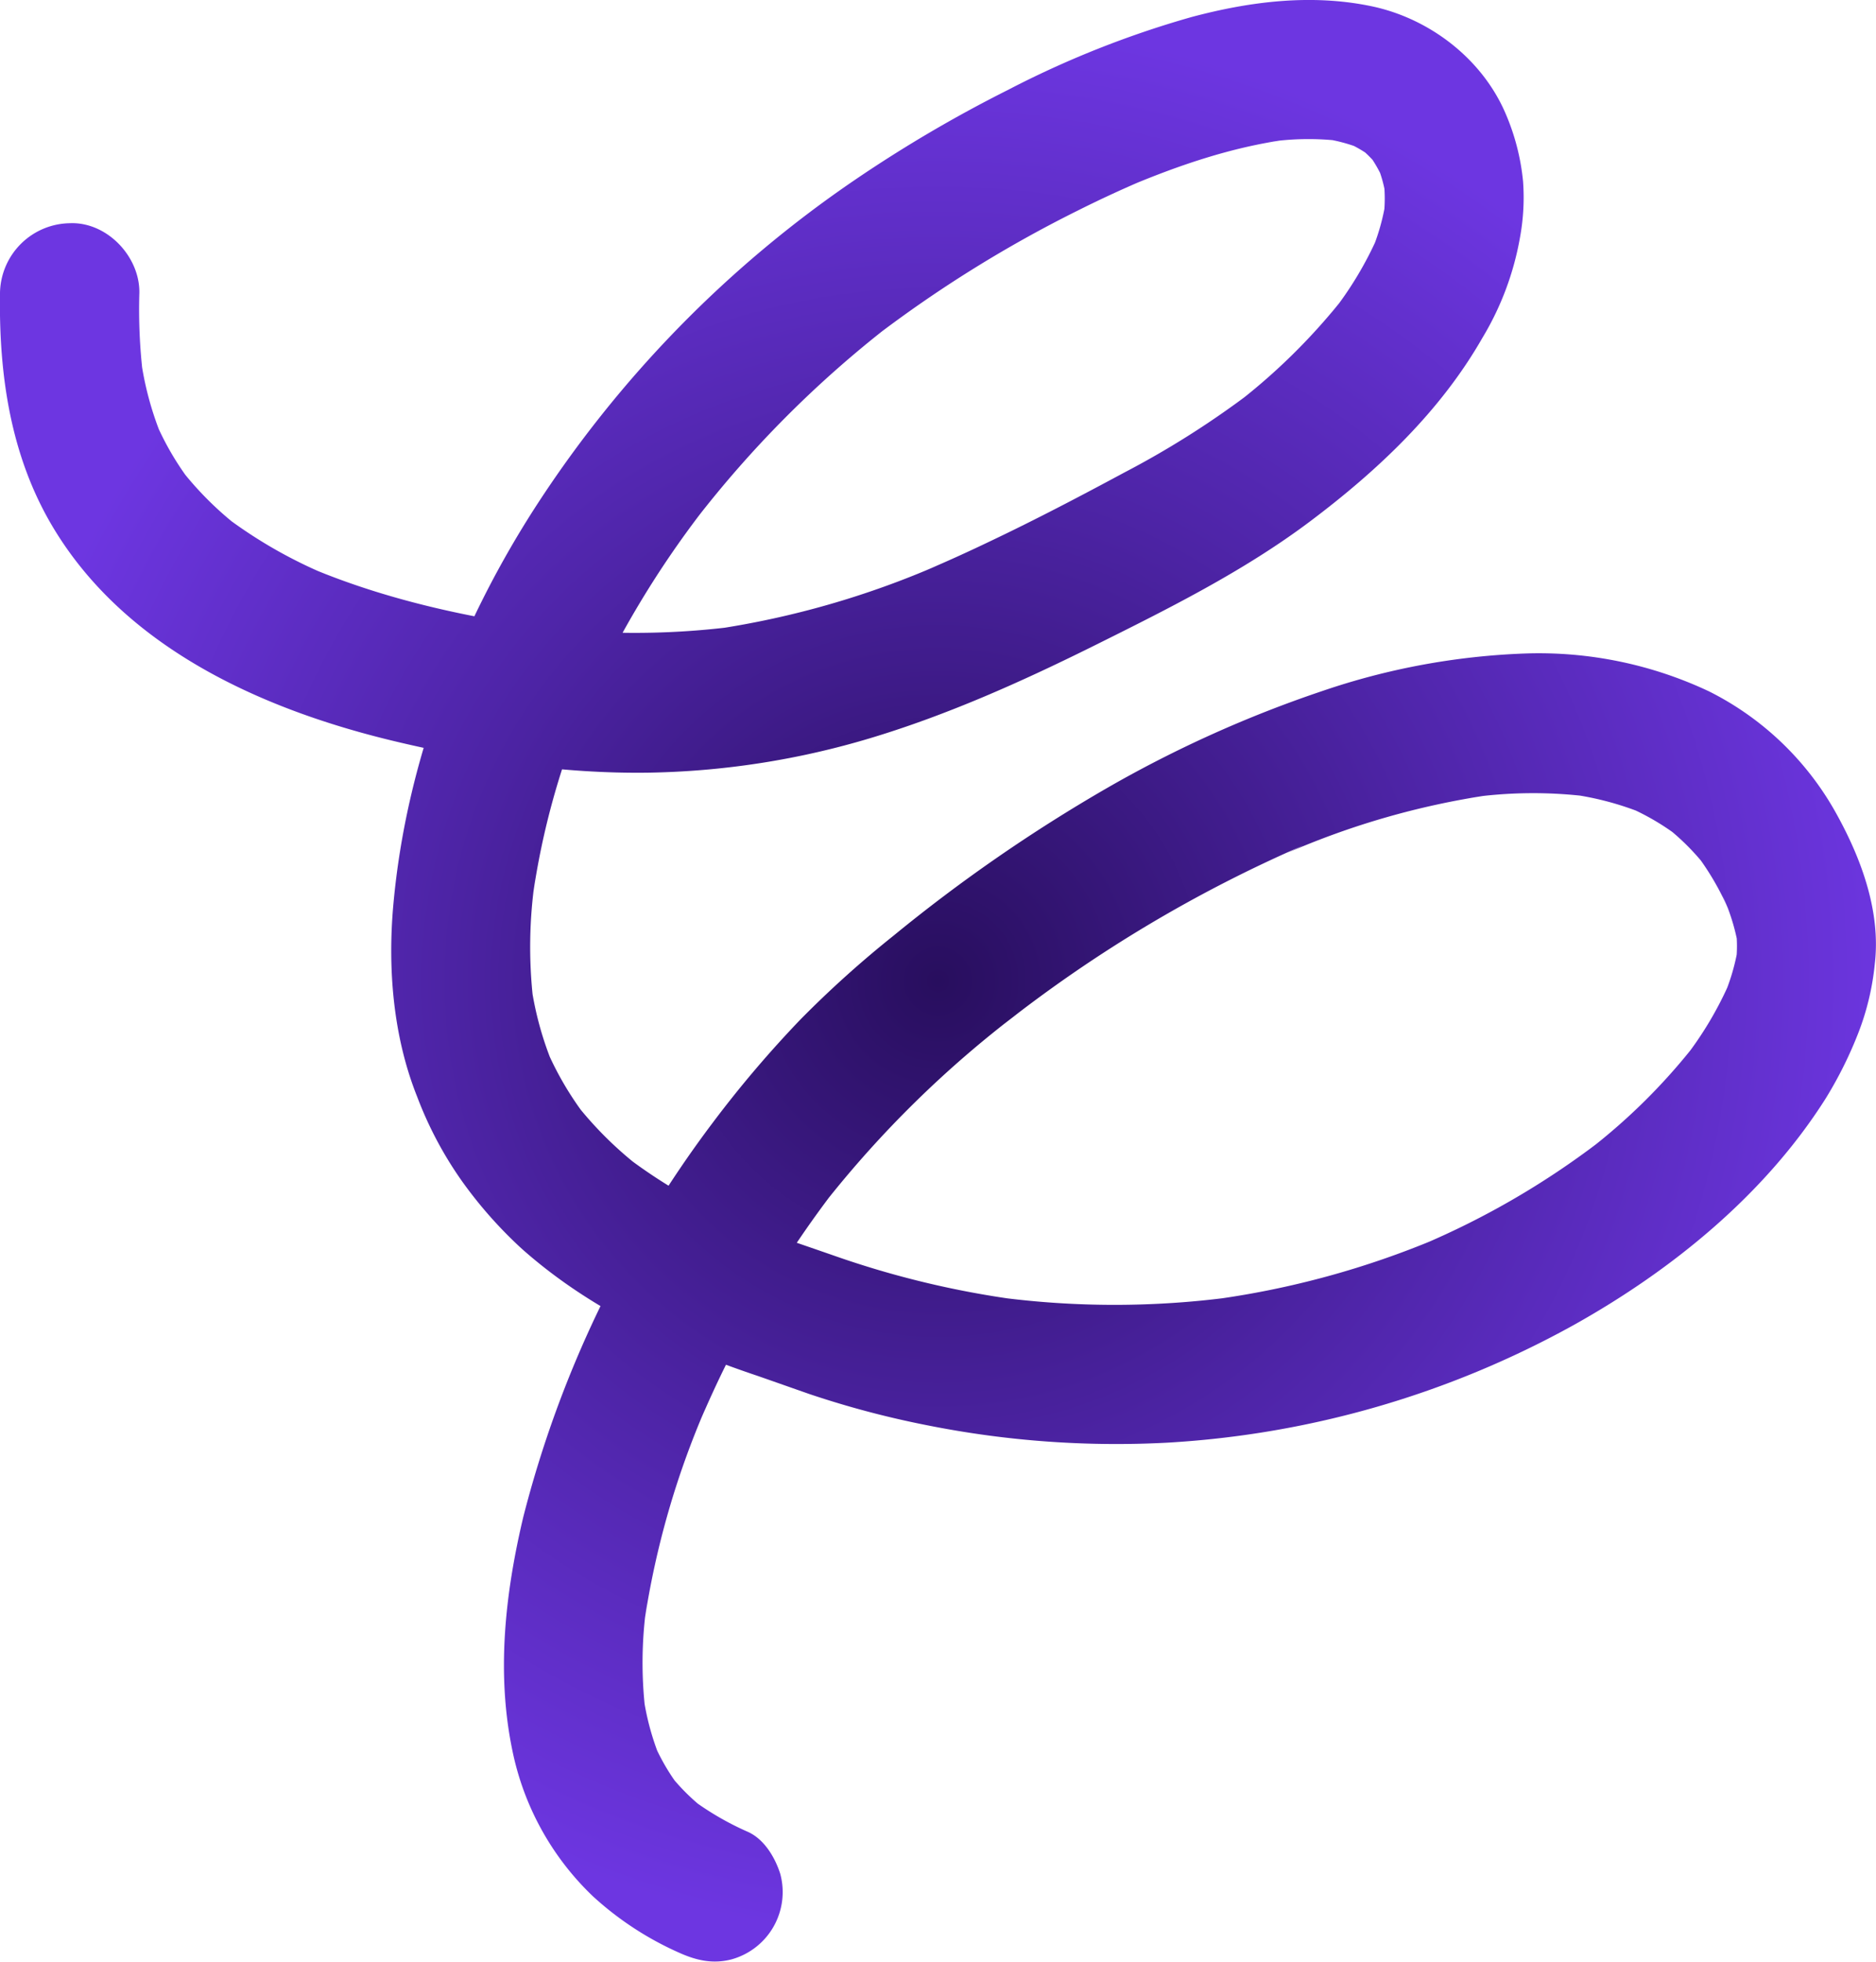 <svg xmlns="http://www.w3.org/2000/svg" xmlns:xlink="http://www.w3.org/1999/xlink" viewBox="0 0 310.31 324.34"><defs><style>.cls-1{fill:url(#radial-gradient);}</style><radialGradient id="radial-gradient" cx="155.15" cy="162.17" r="158.7" gradientUnits="userSpaceOnUse"><stop offset="0" stop-color="#280e5e"/><stop offset="0.55" stop-color="#4f25a9"/><stop offset="1" stop-color="#6d36e1"/></radialGradient></defs><g id="Layer_2" data-name="Layer 2"><g id="Layer_1-2" data-name="Layer 1"><path class="cls-1" d="M0,48.42C-.2,61.82,1.69,75.25,8.67,87c12,20.18,34.8,30.35,56.8,35.58,13.6,3.23,27.69,5.34,41.69,5.15a135.2,135.2,0,0,0,36.94-5.75c12.57-3.79,24.65-9.19,36.39-15,12.45-6.19,25.15-12.47,36.29-20.85S238.26,68,245.2,55.86a48.3,48.3,0,0,0,6.21-16.53,36.59,36.59,0,0,0,.52-9.34,37.37,37.37,0,0,0-3-11.47C245,9.59,236.4,3.07,227,1.06,217-1.06,206.79.23,197.08,2.82A161.07,161.07,0,0,0,166.66,14.9a221.84,221.84,0,0,0-25.18,14.79A190.71,190.71,0,0,0,88.31,84.21c-12.55,19.59-21.1,41.92-23.23,65.16C64.1,160,65,171.28,69,181.29a62.26,62.26,0,0,0,7.44,14,71.43,71.43,0,0,0,9.89,11.16c11.27,10,24.8,16.23,39,21,2.87,1,5.7,2,8.56,3a154.54,154.54,0,0,0,19.63,5.19A159.39,159.39,0,0,0,193,238.49,157.32,157.32,0,0,0,260.38,219c16.24-9.08,31.56-21.54,41.6-37.4a66.94,66.94,0,0,0,5.5-11.09,43.19,43.19,0,0,0,2.63-11.17c1-8.52-2.14-17.15-6.18-24.51a49.26,49.26,0,0,0-21.24-20.54,66,66,0,0,0-30.42-6.26,116.58,116.58,0,0,0-33.54,6.2,198,198,0,0,0-35.55,16,263.91,263.91,0,0,0-35.41,24.47,174.76,174.76,0,0,0-15.29,13.75,185.59,185.59,0,0,0-14.62,17.19,183.5,183.5,0,0,0-31.31,65.16c-3,12.65-4.47,25.81-1.78,38.65a46,46,0,0,0,13.28,24,52.61,52.61,0,0,0,14.13,9.28c2.89,1.32,5.69,2,8.87,1.16a11.54,11.54,0,0,0,8-14.17c-.87-2.69-2.62-5.65-5.3-6.88a48,48,0,0,1-9.34-5.41l2.33,1.8a34.54,34.54,0,0,1-6.17-6.15l1.8,2.33a35.24,35.24,0,0,1-4.27-7.35l1.16,2.75a43.37,43.37,0,0,1-2.9-10.86l.41,3.06a68.34,68.34,0,0,1,.24-18.07l-.41,3.06a141.89,141.89,0,0,1,10.13-35.28l-1.16,2.75a175.82,175.82,0,0,1,22.69-39l-1.8,2.33a177,177,0,0,1,32-31.36l-2.33,1.8a225.49,225.49,0,0,1,49.53-29.53L212.92,141a132,132,0,0,1,33.18-9.54l-3.06.41a74.51,74.51,0,0,1,19.45-.22l-3.06-.41A49.67,49.67,0,0,1,272,134.55l-2.75-1.16a40.37,40.37,0,0,1,8.53,5l-2.33-1.8a38.73,38.73,0,0,1,6.86,6.86l-1.8-2.33a44.69,44.69,0,0,1,5.54,9.56l-1.16-2.75a34.91,34.91,0,0,1,2.64,8.5l-.42-3.06a22.7,22.7,0,0,1,0,6.05l.42-3.06A35.15,35.15,0,0,1,285,165l1.16-2.75a58.82,58.82,0,0,1-7.73,12.93l1.8-2.33a99.77,99.77,0,0,1-18,17.68l2.33-1.8A135.44,135.44,0,0,1,235,205.87l2.75-1.16a146.06,146.06,0,0,1-37.15,10.13l3.06-.41a146.86,146.86,0,0,1-38.62,0l3.06.41a153.58,153.58,0,0,1-30-7.22c-3.61-1.26-7.23-2.48-10.83-3.76-2.35-.83-4.67-1.72-7-2.69l2.75,1.17a87.1,87.1,0,0,1-19.27-11l2.33,1.8a61.39,61.39,0,0,1-10.92-10.81l1.8,2.33a52.71,52.71,0,0,1-6.63-11.33l1.16,2.75a54.78,54.78,0,0,1-3.7-13.71l.42,3.06a77.27,77.27,0,0,1,.32-20.21l-.42,3.06a127.17,127.17,0,0,1,9-32.17L96,118.84a160.39,160.39,0,0,1,20.68-35l-1.8,2.33A180.08,180.08,0,0,1,147,53.91l-2.34,1.8a207.48,207.48,0,0,1,33.65-20.92q5.47-2.74,11.1-5.13l-2.75,1.16c8.37-3.52,17.1-6.49,26.12-7.74l-3.06.41a45.61,45.61,0,0,1,12-.19l-3.06-.42a27,27,0,0,1,6.66,1.76l-2.75-1.16A20.66,20.66,0,0,1,226.94,26l-2.33-1.8A19.43,19.43,0,0,1,228,27.56l-1.8-2.33A22.77,22.77,0,0,1,229,30.15l-1.16-2.75a22.5,22.5,0,0,1,1.43,5.35l-.41-3.06a25.71,25.71,0,0,1,0,6.26l.41-3.06a35.44,35.44,0,0,1-2.46,8.8l1.16-2.76a59,59,0,0,1-7.75,12.89l1.8-2.33a101.89,101.89,0,0,1-18.06,17.64l2.33-1.8A148.33,148.33,0,0,1,186,78.1c-7.25,3.9-14.54,7.72-22,11.27-3.81,1.83-7.66,3.58-11.56,5.22l2.75-1.16A146.71,146.71,0,0,1,118.38,104l3.06-.42A130.36,130.36,0,0,1,87,103.37l3.07.42C77,102,63.81,99.08,51.63,94l2.75,1.16a77.8,77.8,0,0,1-17-9.67l2.33,1.8A54.92,54.92,0,0,1,30,77.68L31.77,80a47.57,47.57,0,0,1-6.14-10.49l1.16,2.75a53.05,53.05,0,0,1-3.55-13.33L23.65,62a91.9,91.9,0,0,1-.6-13.58c.1-6-5.36-11.79-11.52-11.52A11.73,11.73,0,0,0,0,48.42Z"/></g></g></svg>